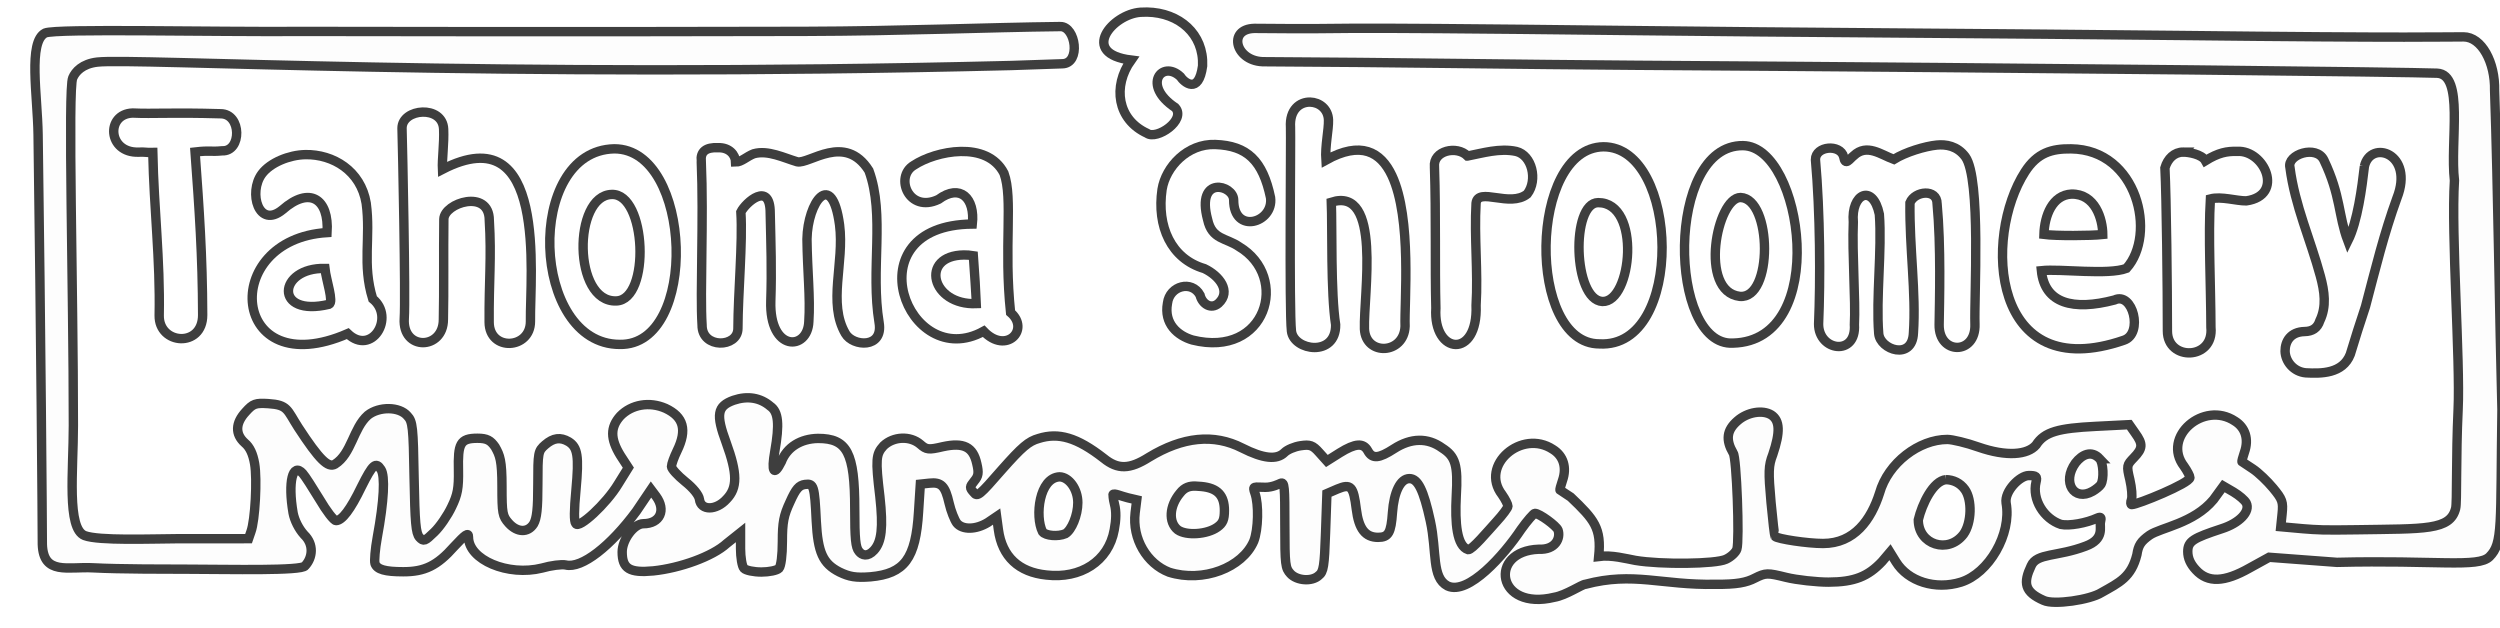 <?xml version="1.0" encoding="UTF-8" standalone="no"?>
<!-- Created with Inkscape (http://www.inkscape.org/) -->

<svg
   xmlns:dc="http://purl.org/dc/elements/1.1/"
   xmlns:cc="http://creativecommons.org/ns#"
   xmlns:rdf="http://www.w3.org/1999/02/22-rdf-syntax-ns#"
   xmlns:svg="http://www.w3.org/2000/svg"
   xmlns="http://www.w3.org/2000/svg"
   xmlns:sodipodi="http://sodipodi.sourceforge.net/DTD/sodipodi-0.dtd"
   xmlns:inkscape="http://www.inkscape.org/namespaces/inkscape"
   width="211.667mm"
   height="53.163mm"
   version="1.1"
   viewBox="0 0 211.667 53.163"
   id="svg60"
   sodipodi:docname="header.svg"
   inkscape:version="0.92.3 (2405546, 2018-03-11)">
  <sodipodi:namedview
     pagecolor="#ffffff"
     bordercolor="#666666"
     borderopacity="1"
     objecttolerance="10"
     gridtolerance="10"
     guidetolerance="10"
     inkscape:pageopacity="0"
     inkscape:pageshadow="2"
     inkscape:window-width="1920"
     inkscape:window-height="1017"
     id="namedview62"
     showgrid="false"
     inkscape:snap-global="false"
     inkscape:zoom="0.91785381"
     inkscape:cx="429.52201"
     inkscape:cy="176.22863"
     inkscape:window-x="-8"
     inkscape:window-y="-8"
     inkscape:window-maximized="1"
     inkscape:current-layer="svg60"
     fit-margin-top="0"
     fit-margin-left="0"
     fit-margin-right="0"
     fit-margin-bottom="0">
    <inkscape:grid
       type="xygrid"
       id="grid3773"
       originx="-9.272"
       originy="-3.573" />
  </sodipodi:namedview>
  <defs
     id="defs8">
    <filter
       id="filter982-92"
       style="color-interpolation-filters:sRGB">
      <feBlend
         in2="BackgroundImage"
         mode="luminosity"
         id="feBlend2" />
    </filter>
    <filter
       id="filter982-92-7"
       style="color-interpolation-filters:sRGB">
      <feBlend
         in2="BackgroundImage"
         mode="luminosity"
         id="feBlend5" />
    </filter>
  </defs>
  <g
     style="stroke-opacity:1;fill-opacity:1;stroke:#3e3e3e;stroke-dasharray:none;stroke-miterlimit:4;stroke-width:0.794;fill:#fdfdfd"
     id="g14">
    <path
       style="fill:#fdfdfd;fill-opacity:1;stroke:#3e3e3e;stroke-width:3;stroke-miterlimit:4;stroke-dasharray:none;stroke-opacity:1"
       d="m 338.795,8.486 c -23.469,0.271 -50.858,1.443 -81.549,1.533 -75.823,0.217 -157.062,0.004 -159.77,0.021 -29.788,0.235 -79.434,-0.995 -83.045,0.504 -5.506,2.798 -2.438,19.859 -2.258,32.496 0.903,64.089 1.355,125.471 1.355,130.887 0.334,9.929 8.212,7.041 16.246,7.492 8.214,0.442 24.371,0.432 30.689,0.441 12.637,0.023 36.109,0.597 37.012,-1.082 2.437,-2.618 2.887,-6.863 -0.309,-9.932 -1.715,-1.896 -3.07,-4.602 -3.521,-6.949 -1.715,-9.929 -0.134,-16.247 3.07,-12.637 0.776,0.858 3.159,4.604 5.416,8.305 2.166,3.701 4.514,6.77 5.236,6.77 1.896,0 4.603,-3.521 8.123,-10.832 3.611,-7.221 4.604,-8.033 6.229,-5.506 1.354,2.076 0.992,9.93 -1.174,21.664 -0.695,3.791 -0.993,7.582 -0.74,8.395 0.668,1.896 3.158,2.617 9.025,2.617 6.77,0.017 10.834,-1.897 16.25,-8.035 3.701,-3.972 4.604,-4.601 4.604,-3.066 0,7.312 12.637,12.636 23.469,9.928 2.889,-0.83 6.318,-1.263 7.582,-0.992 5.145,1.264 14.442,-6.138 22.566,-17.15 l 4.693,-6.951 1.625,2.168 c 3.25,4.423 1.265,8.754 -4.061,8.754 -2.979,0 -6.771,5.056 -6.771,9.027 0,5.326 2.347,6.769 9.93,6.047 8.485,-0.867 18.955,-4.604 23.469,-8.756 l 4.422,-3.52 v 5.146 c 0,2.798 0.479,5.686 1.084,6.318 0.587,0.641 3.068,1.174 5.596,1.174 2.437,0 4.966,-0.524 5.598,-1.174 0.641,-0.704 1.084,-4.153 1.084,-8.576 0,-6.138 0.414,-8.304 2.436,-12.637 1.896,-4.242 2.89,-5.325 4.785,-5.596 2.798,-0.361 3.068,0.341 3.609,11.732 0.515,9.929 2.077,13.542 7.402,16.25 3.159,1.535 5.236,1.894 9.93,1.533 10.832,-0.993 14.443,-5.778 15.346,-20.762 l 0.568,-8.846 2.889,-0.307 c 3.791,-0.406 5.055,0.839 6.318,6.408 0.578,2.527 1.715,5.325 2.438,6.318 1.805,2.257 6.137,2.168 9.928,-0.17 l 2.799,-1.896 0.578,4.242 c 1.173,8.575 6.5,13.541 15.346,14.443 10.832,1.264 19.857,-4.334 21.662,-14.443 0.623,-3.25 0.66,-5.957 0.092,-8.123 -0.469,-1.805 -0.486,-3.123 -0.486,-3.123 0.168,-0.618 2.599,0.5 4.766,1.023 l 2.814,0.656 -0.514,4.15 c -0.993,8.304 3.791,16.249 10.832,18.957 10.832,3.43 23.469,-1.447 27.08,-9.932 1.444,-3.701 1.624,-11.733 0.352,-15.344 -0.839,-2.437 -0.377,-1.846 3.387,-1.846 2.166,0 4.106,-0.952 4.828,-1.277 1.264,-0.524 1.352,0.992 1.352,13.539 0,12.637 0.164,13.542 1.807,15.348 2.076,2.257 6.861,2.615 9.027,0.566 1.535,-1.173 1.805,-2.978 2.166,-13.539 l 0.441,-12.637 3.342,-1.445 c 4.333,-1.805 5.144,-0.901 6.047,6.41 0.776,6.319 2.889,9.025 6.951,9.025 3.34,0 4.152,-1.444 4.604,-7.943 0.46,-6.499 2.526,-10.832 5.414,-10.832 2.708,0 4.515,3.612 6.682,13.541 2.166,9.929 0.342,18.052 5.506,20.76 6.589,3.069 18.053,-9.929 23.469,-18.053 1.986,-2.798 4.061,-5.145 4.422,-5.145 1.444,0 6.861,3.97 7.402,5.324 0.894,2.527 -0.757,6.409 -6.137,6.139 -16.248,0.56 -13.542,19.859 4.963,15.346 3.701,-0.605 8.848,-4.152 9.932,-4.152 15.345,-4.062 24.371,0.352 41.521,0.016 6.86,0.056 9.927,-0.569 12.635,-1.986 3.43,-1.715 3.974,-1.714 9.932,-0.242 3.43,0.858 9.928,1.535 13.539,1.535 8.304,-0.024 12.637,-1.806 17.15,-6.59 l 2.527,-2.979 1.896,3.068 c 3.881,6.319 12.638,9.027 20.762,6.5 8.936,-2.798 16.247,-15.346 14.441,-25.275 -0.587,-3.791 4.421,-8.783 7.219,-8.783 2.437,0 2.797,0.271 2.346,2.076 -1.354,5.596 2.527,11.734 7.943,13.539 2.618,0.551 8.034,-0.379 11.734,-2.076 1.083,-0.442 1.263,-0.1 0.902,1.354 -0.352,1.535 1.415,5.405 -4.723,7.662 -9.027,3.43 -15.587,2.178 -17.393,6.24 -2.618,5.506 -2.226,8.399 3.984,11.107 3.25,1.535 14.815,-0.194 18.426,-2.486 5.777,-3.25 9.546,-4.921 11.352,-12.143 0.442,-2.979 1.262,-4.243 4.061,-6.229 3.611,-2.437 14.084,-3.763 20.402,-11.346 l 3.158,-4.332 3.252,1.896 c 1.805,1.083 3.611,2.617 4.062,3.52 1.354,2.708 -2.167,6.41 -7.854,8.215 -9.027,2.979 -10.832,3.971 -10.832,7.311 0,2.076 0.839,3.972 2.617,5.867 3.791,4.152 9.026,3.973 17.15,-0.631 l 6.229,-3.432 21.662,1.625 c 31.593,-0.785 45.134,1.806 48.744,-1.805 4.333,-4.333 3.431,-9.929 3.973,-46.938 -0.785,-28.885 -1.264,-70.407 -2.348,-102 0.207,-9.027 -4.151,-17.15 -9.928,-17.15 -4.423,-0.033 -15.346,0.424 -92.072,-0.461 C 642.662,10.734 566.837,10.337 524.412,9.795 402.553,8.351 442.333,9.466 400.811,9.068 c -8.898,0.16 -6.001,10.87 3.332,10.652 38.814,0.181 82.982,0.906 119.088,1.141 139.009,0.903 246.425,2.166 255.451,2.527 8.665,0.424 4.064,21.666 5.508,34.303 -1.083,17.15 1.896,57.768 1.174,73.113 -0.722,15.345 -0.307,29.788 -0.785,31.594 -1.715,7.131 -9.93,6.5 -31.594,6.861 -10.832,0.171 -12.637,0.029 -17.15,-0.326 l -7.131,-0.643 0.426,-4.15 c 0.388,-3.791 0.097,-4.602 -2.891,-8.213 -1.805,-2.166 -4.693,-4.967 -6.498,-6.141 -1.805,-1.173 -3.341,-2.166 -3.432,-2.256 -0.117,-0.076 0.244,-1.444 0.795,-3.068 1.444,-4.152 0.29,-7.854 -3.068,-9.93 -9.929,-6.589 -23.469,5.054 -16.248,14.441 1.083,1.535 1.895,3.16 1.895,3.611 0,1.805 -16.79,8.639 -18.596,8.639 -0.37,0 -0.408,-0.742 -0.092,-1.627 0.316,-0.903 0.088,-3.701 -0.504,-6.318 -1.083,-4.513 -0.995,-4.692 1.262,-7.039 2.889,-2.979 2.98,-4.333 0.443,-7.854 l -1.896,-2.709 -10.832,0.551 c -11.735,0.596 -16.247,1.716 -18.955,5.959 -2.708,3.159 -9.384,3.794 -18.41,0.652 -3.791,-1.354 -8.395,-2.438 -9.93,-2.438 -9.027,0 -18.956,7.492 -21.664,17.15 -2.708,8.485 -8.033,16.094 -18.053,16.094 -5.055,0 -14.443,-1.445 -15.346,-2.258 -0.163,-0.181 -0.749,-5.234 -1.264,-10.83 -0.885,-9.929 -0.832,-11.737 0.559,-15.348 2.437,-7.221 2.259,-10.829 -0.467,-12.635 -2.798,-1.715 -7.675,-0.904 -10.834,1.895 -3.452,2.999 -3.8,6.074 -1.354,10.291 1.083,1.173 2.076,27.981 1.174,30.689 -0.298,0.993 -1.897,2.528 -3.521,3.25 -3.25,1.535 -20.761,1.715 -28.885,0.352 -2.979,-0.542 -7.582,-1.807 -11.734,-1.266 0.903,-9.027 -1.353,-11.732 -8.936,-18.953 -1.805,-1.173 -3.341,-2.168 -3.432,-2.258 -0.117,-0.076 0.244,-1.444 0.795,-3.068 1.444,-4.152 0.289,-7.854 -3.068,-9.93 -9.929,-6.589 -23.469,5.056 -16.248,14.443 1.083,1.535 1.896,3.25 1.896,3.701 0,0.496 -1.625,2.706 -3.701,4.963 -2.798,3.069 -7.762,9.028 -9.025,8.938 -3.611,-1.173 -4.244,-8.397 -3.793,-17.152 0.587,-9.929 -0.251,-12.636 -4.512,-15.344 -4.604,-3.34 -9.932,-3.25 -15.348,0.234 -4.874,3.159 -6.95,3.339 -8.395,0.676 -1.444,-2.618 -3.971,-2.436 -8.936,0.633 l -4.152,2.619 -2.436,-2.709 c -2.076,-2.347 -2.98,-2.617 -5.959,-2.166 -1.986,0.289 -4.242,1.263 -5.145,2.166 -2.437,2.437 -6.771,1.985 -13.541,-1.445 -9.027,-4.604 -18.955,-3.611 -29.787,2.979 -6.138,3.881 -9.928,3.975 -14.441,0.301 -8.575,-6.68 -14.443,-8.306 -20.762,-6.32 -3.25,0.903 -5.326,2.708 -11.734,9.93 -7.221,8.304 -7.852,8.845 -9.025,7.311 -1.354,-1.534 -1.356,-1.714 0.16,-3.609 1.354,-1.625 1.535,-2.619 0.822,-5.598 -1.173,-5.326 -4.152,-6.858 -10.832,-5.414 -4.604,1.083 -5.237,0.991 -7.223,-0.76 -3.25,-2.798 -8.573,-2.526 -11.732,0.471 -2.437,2.708 -2.618,4.241 -1.174,16.246 1.083,9.929 0.568,14.444 -1.896,17.152 -2.076,2.257 -3.845,1.575 -4.783,0.359 -1.083,-1.264 -1.354,-3.971 -1.354,-13.539 -1e-5,-18.053 -2.439,-22.566 -11.736,-22.566 -5.416,0.089 -9.929,2.708 -11.734,7.492 -2.347,4.694 -3.25,3.25 -2.076,-3.34 1.535,-8.756 1.174,-12.638 -1.443,-14.443 -3.159,-2.708 -7.221,-3.431 -11.734,-1.896 -5.235,1.896 -5.687,4.514 -2.348,13.541 3.611,9.929 3.612,14.442 0.119,18.053 -3.34,3.701 -8.215,3.702 -8.666,0.053 -0.172,-1.354 -1.986,-3.611 -4.604,-5.688 -2.347,-1.896 -4.332,-4.063 -4.332,-4.785 0,-0.758 0.794,-2.977 1.805,-5.053 3.25,-6.68 2.076,-10.833 -3.701,-13.541 -5.145,-2.257 -10.833,-1.263 -14.443,2.438 -3.25,3.611 -3.248,7.311 0.037,12.637 l 2.525,3.881 -3.25,5.236 c -3.791,6.319 -12.636,14.442 -13.539,12.637 -0.596,-0.65 -0.57,-4.243 0.057,-10.832 0.993,-10.832 0.525,-13.538 -2.346,-15.344 -2.618,-1.535 -4.874,-1.264 -7.492,0.992 -2.257,1.986 -2.348,2.346 -2.348,12.637 0,7.853 -0.334,10.833 -1.354,12.639 -1.805,2.888 -5.235,2.797 -7.943,-0.227 -1.986,-2.257 -2.166,-3.071 -2.166,-11.736 0,-8.304 -0.646,-9.929 -2.189,-12.637 -1.444,-2.076 -2.572,-2.766 -5.641,-2.766 -5.596,0 -6.251,1.773 -6.07,10.168 0.099,5.777 -0.279,7.853 -2.166,11.734 -1.264,2.708 -3.792,6.41 -5.598,8.125 -2.979,2.889 -3.339,3.069 -4.693,1.625 -1.173,-1.354 -1.444,-4.605 -1.715,-18.957 -0.271,-16.248 -0.433,-18.052 -2.166,-19.857 -2.527,-2.979 -9.026,-3.071 -12.637,-0.174 -4.656,4.107 -5.166,12.3 -10.473,15.619 -2.166,1.264 -4.962,-1.356 -11.732,-11.736 -3.631,-5.66 -3.287,-7.201 -9.57,-7.609 -4.152,-0.262 -4.874,0.016 -7.221,2.619 -3.34,3.611 -3.43,7.129 -0.307,9.928 1.625,1.354 2.617,3.52 3.158,6.68 0.848,4.874 0.164,18.053 -1.172,21.664 l -0.775,2.256 -22.568,0.01 c -8.665,0.049 -25.274,0.705 -29.787,-0.992 -5.777,-2.257 -3.611,-20.761 -3.611,-35.203 0.011,-44.23 -1.805,-107.417 -0.207,-111.027 0.821,-1.986 3.069,-4.513 7.854,-5.055 11.735,-1.354 124.973,5.246 291.965,1.094 1.986,-0.05 7.716,-0.275 16.355,-0.559 5.968,-0.072 4.308,-11.928 -0.613,-11.889 z M 670.84,146.564 c 1.173,1.264 1.445,6.5 0.389,8.215 -0.361,0.587 -1.534,1.534 -2.617,2.166 -5.958,3.43 -9.931,-2.889 -5.508,-9.027 2.109,-2.714 5.102,-4.149 7.736,-1.354 z m -332.283,5.781 c 3.008,0.091 5.805,3.932 5.805,8.248 0,4.062 -1.987,8.754 -3.973,9.928 -2.347,0.993 -6.318,0.679 -7.311,-0.621 -2.458,-4.95 -1.065,-17.29 5.479,-17.555 z m 283.182,0.9 c 2.257,0.041 4.512,0.994 6.047,3.16 2.347,3.25 2.167,10.676 -0.451,14.287 -4.874,6.409 -14.443,3.34 -14.443,-4.604 1.185,-5.006 4.715,-12.458 8.848,-12.844 z m -239.779,2.053 c 0.598,0.014 1.211,0.073 1.84,0.131 5.253,0.485 7.4,2.888 7.4,7.672 0,2.889 -0.487,4.062 -2.256,5.326 -3.25,2.347 -9.929,2.799 -12.637,0.867 -3.069,-2.437 -2.709,-7.672 0.703,-11.734 1.501,-1.948 3.155,-2.304 4.949,-2.262 z"
       transform="scale(0.265)"
       id="path12"
       inkscape:connector-curvature="0"
       sodipodi:nodetypes="cccccccccccccsccccccsccccccscccscscscccccccccccccccccccccccscsccccccscccccscccccccccccccscccccccccccccccscccccccccccccccscccccccccccssccccccccscscccccccccccccccscccccccccccccccccccccccccscccccccccsccccccccccsccscsccccccccccccccccccccccccccccccccccccccccscccc" />
  </g>
  <g
     style="stroke-opacity:1;fill-opacity:1;stroke:#3e3e3e;stroke-dasharray:none;stroke-miterlimit:4;stroke-width:0.794;fill:#ffffff"
     id="g36">
    <g
       id="g34"
       style="stroke-width:0.794;stroke-opacity:1;fill-opacity:1;filter:url(#filter982-92);stroke:#3e3e3e;stroke-miterlimit:4;stroke-dasharray:none;enable-background:new;fill:#ffffff">
      <path
         style="stroke-opacity:1;fill-opacity:1;stroke:#3e3e3e;stroke-dasharray:none;stroke-miterlimit:4;stroke-width:0.794;fill:#ffffff"
         d="M102.89 12.234C100.534 12.151 98.695 14.121 98.388 16.037C97.929 19.16 99.151 21.916 101.971 22.742C103.257 23.358 104.267 24.672 103.165 25.682C102.54 26.224 101.787 25.745 101.603 24.984C100.905 23.698 99.031 24.194 98.848 25.664C98.526 27.409 99.711 28.419 100.96 28.787C107.207 30.348 109.228 23.459 104.91 20.887C103.808 20.124 102.614 20.299 102.246 18.591C101.236 14.825 104.451 15.651 104.451 16.937C104.453 19.876 107.85 18.866 107.574 16.735C106.922 13.612 105.602 12.33 102.89 12.234C102.89 12.234 102.89 12.234 102.89 12.234"
         id="path16" />
      <path
         style="stroke-opacity:1;fill-opacity:1;stroke:#3e3e3e;stroke-dasharray:none;stroke-miterlimit:4;stroke-width:0.794;fill:#ffffff"
         d="M110.929 8.645C110.059 8.624 109.166 9.277 109.264 10.78C109.302 11.533 109.14 26.275 109.343 28.034C109.537 29.705 113.12 30.247 113.085 27.492C112.663 24.828 112.801 19.14 112.718 17.12C117.025 15.751 115.432 24.92 115.524 27.859C115.634 30.155 118.872 30.01 118.964 27.63C118.888 25.624 119.554 18.492 117.849 14.864C116.9 12.844 115.215 11.911 112.259 13.554C112.175 12.36 112.507 10.982 112.479 10.155C112.445 9.208 111.696 8.664 110.929 8.645C110.929 8.645 110.929 8.645 110.929 8.645"
         id="path18" />
      <path
         style="fill:#ffffff;fill-opacity:1;stroke:#3e3e3e;stroke-width:3;stroke-miterlimit:4;stroke-dasharray:none;stroke-opacity:1"
         d="m 468.879,49.85 c -3.424,-3.467 -11.099,-1.703 -10.57,3.471 0.521,15.623 0.102,31.595 0.449,45.135 -0.937,14.929 13.54,16.318 12.846,-0.902 0.66,-10.762 -0.629,-21.874 -0.004,-32.637 0.635,-5.248 10.803,1.506 16.357,-2.938 3.437,-4.513 1.486,-12.388 -3.512,-13.594 -5.278,-1.148 -10.765,0.539 -15.566,1.465 z"
         transform="scale(0.265)"
         id="path20"
         inkscape:connector-curvature="0"
         sodipodi:nodetypes="cccccccc" />
      <path
         id="path22"
         transform="scale(0.265)"
         d="m 512.298,46.897 c -23.955,0.347 -24.532,62.974 -1.306,62.974 27.427,1.562 25.574,-62.974 1.306,-62.974 z m -1.689,17.841 c 13.887,-0.038 10.762,31.939 1.354,31.592 -9.374,-0.521 -10.068,-31.592 -1.354,-31.592 z"
         style="fill:#ffffff;fill-opacity:1;stroke:#3e3e3e;stroke-width:3;stroke-miterlimit:4;stroke-dasharray:none;stroke-opacity:1"
         inkscape:connector-curvature="0"
         sodipodi:nodetypes="cccccc" />
      <path
         style="fill:#ffffff;fill-opacity:1;stroke:#3e3e3e;stroke-width:3;stroke-miterlimit:4;stroke-dasharray:none;stroke-opacity:1"
         d="m 556.918,46.529 c -24.917,-0.344 -23.915,64.258 -3.24,63.092 31.121,-0.695 22.345,-62.828 3.24,-63.092 z m -0.81,16.569 c 10.068,0.417 10.415,32.635 -0.264,31.594 -13.193,-1.562 -7.291,-31.594 0.264,-31.594 z"
         transform="scale(0.265)"
         id="path24"
         inkscape:connector-curvature="0"
         sodipodi:nodetypes="scsccc" />
      <path
         style="stroke-opacity:1;fill-opacity:1;stroke:#3e3e3e;stroke-dasharray:none;stroke-miterlimit:4;stroke-width:0.794;fill:#ffffff"
         d="M163.978 12.282C162.987 12.38 161.335 12.878 160.344 13.494C159.242 13.089 158.063 12.136 156.96 13.174C156.584 13.468 156.235 14.092 156.097 13.275C155.812 12.172 153.709 12.356 153.709 13.513C154.113 18.014 154.131 23.758 153.975 27.433C153.971 29.729 157.19 30.188 157.006 27.486C157.117 25.465 156.804 21.466 156.914 18.802C156.703 16.414 158.568 15.496 159.119 18.141C159.348 21.172 158.825 25.214 159.065 28.245C159.184 29.623 161.913 30.542 162.004 28.189C162.234 24.79 161.664 21.024 161.71 17.166C162.123 16.155 164.007 15.971 164.007 17.245C164.346 20.828 164.209 25.561 164.181 27.49C164.145 30.062 167.304 30.063 167.213 27.449C167.133 25.245 167.741 15.11 166.399 13.273C165.71 12.343 164.742 12.206 163.978 12.282C163.978 12.282 163.978 12.282 163.978 12.282"
         id="path26" />
      <path
         style="fill:#ffffff;fill-opacity:1;stroke:#3e3e3e;stroke-width:3;stroke-miterlimit:4;stroke-dasharray:none;stroke-opacity:1"
         d="m 661.684,47.555 c -6.209,-0.071 -10.77,1.253 -14.678,7.309 -13.447,20.836 -10.822,68.475 31.584,53.83 6.249,-2.083 2.846,-15.623 -3.021,-12.846 -13.193,3.472 -22.312,1.144 -23.354,-9.375 6.249,-0.66 21.272,1.493 27.174,-0.729 9.721,-10.762 3.645,-37.945 -17.705,-38.189 z m 0.111,14.455 c 7.643,-0.147 9.998,7.975 10.041,12.91 -3.819,0.417 -14.988,0.486 -18.807,-0.023 0.184,-6.081 2.752,-12.56 8.766,-12.887 z"
         transform="scale(0.265)"
         id="path28"
         inkscape:connector-curvature="0"
         sodipodi:nodetypes="ssccccscccc" />
      <path
         id="path30"
         transform="scale(0.265)"
         d="m 697.534,48.592 c -2.821,-0.01 -4.979,2.059 -5.847,5.053 0.486,9.721 0.799,38.189 0.799,52.076 -0.045,9.721 14.942,9.367 13.9,-1.152 -0.038,-13.54 -0.875,-29.214 -0.174,-41.018 3.472,-0.903 8.346,0.664 11.471,0.629 12.271,-1.746 5.828,-16.286 -2.852,-15.824 -3.402,-0.076 -6.039,0.422 -10.205,2.991 -1.146,-2.083 -5.4,-2.749 -7.092,-2.755 z"
         style="fill:#ffffff;fill-opacity:1;stroke:#3e3e3e;stroke-width:3;stroke-miterlimit:4;stroke-dasharray:none;stroke-opacity:1"
         inkscape:connector-curvature="0"
         sodipodi:nodetypes="scccccccs" />
      <path
         style="fill:#ffffff;fill-opacity:1;stroke:#3e3e3e;stroke-width:3;stroke-miterlimit:4;stroke-dasharray:none;stroke-opacity:1"
         d="m 755.42,53.158 c -0.764,6.596 -2.159,17.572 -5.284,23.821 -3.082,-8.174 -2.2,-14.372 -7.657,-25.817 -2.346,-4.98 -11.885,-1.788 -10.844,2.344 1.562,12.151 6.594,23.145 9.721,34.717 1.324,4.902 2.014,9.721 -0.17,14.234 -0.764,2.396 -2.429,3.436 -4.859,3.471 -4.513,0.097 -6.25,3.125 -6.25,6.25 0.076,3.333 2.742,6.596 6.596,6.943 4.86,0.26 11.804,0.331 14.234,-5.9 1.562,-5.208 3.123,-10.07 4.859,-15.277 3.298,-12.498 5.902,-23.26 10.068,-34.717 5.613,-14.266 -8.453,-18.763 -10.414,-10.068 z"
         transform="scale(0.265)"
         id="path32"
         inkscape:connector-curvature="0"
         sodipodi:nodetypes="ccccscccccccc" />
    </g>
  </g>
  <g
     style="stroke-opacity:1;fill-opacity:1;stroke:#3e3e3e;stroke-dasharray:none;stroke-miterlimit:4;stroke-width:0.794;fill:#ffffff"
     id="g40">
    <path
       id="path38"
       d="M97.12 1.023C96.938 1.02 96.753 1.024 96.566 1.037C94.182 1.197 91.362 4.543 95.768 5.087C94.18 7.32 94.602 10.131 97.115 11.283C97.927 11.88 100.459 10.16 99.503 9.109C96.638 7.198 98.405 5.049 99.933 6.482C100.244 6.96 101.486 8.058 101.82 5.574C101.934 2.888 99.852 1.073 97.12 1.023C97.12 1.023 97.12 1.023 97.12 1.023"
       style="stroke-width:0.794;stroke-opacity:1;fill-opacity:1;filter:url(#filter982-92);stroke:#3e3e3e;stroke-dasharray:none;stroke-miterlimit:4;enable-background:new;fill:#ffffff" />
  </g>
  <g
     style="stroke-opacity:1;fill-opacity:1;stroke:#3e3e3e;stroke-dasharray:none;stroke-miterlimit:4;stroke-width:0.794;fill:#ffffff"
     id="g58">
    <g
       id="g52"
       style="stroke-opacity:1;fill-opacity:1;stroke:#3e3e3e;stroke-dasharray:none;stroke-miterlimit:4;stroke-width:0.794;fill:#ffffff">
      <path
         id="path42"
         transform="scale(0.265)"
         d="m 42.357,36.115 c -8.626,0.289 -7.986,12.845 1.943,12.498 2.222,-0.101 2.188,0.162 4.514,0.1 0.382,18.4 2.396,34.021 2.049,52.074 -0.16,9.374 13.887,10.417 13.887,-0.145 -0.056,-19.095 -1.076,-33.678 -2.43,-52.078 5.208,-0.59 4.512,0.003 8.678,-0.381 C 77.247,48.465 77.248,36.341 70.479,36.341 54.838,35.88 49.147,36.421 42.357,36.115 Z"
         style="fill:#ffffff;fill-opacity:1;stroke:#3e3e3e;stroke-width:3;stroke-miterlimit:4;stroke-dasharray:none;stroke-opacity:1;enable-background:new"
         inkscape:connector-curvature="0"
         sodipodi:nodetypes="ccccccccc" />
      <path
         id="path54"
         d="M81.342 12.823C79.843 12.851 78.29 13.383 77.36 14.001C75.719 14.982 76.954 18.076 79.461 16.882C81.297 15.527 82.566 16.772 82.327 18.969C72.058 19.064 76.834 31.627 83.283 28.044C85.193 30.05 87.233 27.897 85.562 26.464C84.975 20.885 85.789 16.798 85.003 14.667C84.286 13.27 82.841 12.795 81.342 12.823C81.342 12.823 81.342 12.823 81.342 12.823M81.608 21.587C81.86 21.584 82.127 21.603 82.409 21.648C82.467 22.46 82.672 25.469 82.672 25.708C78.843 25.868 77.831 21.638 81.608 21.587C81.608 21.587 81.608 21.587 81.608 21.587"
         style="stroke-width:0.794;stroke-opacity:1;fill-opacity:1;stroke:#3e3e3e;stroke-miterlimit:4;stroke-dasharray:none;enable-background:new;fill:#ffffff" />
      <path
         id="path44"
         transform="scale(0.265)"
         d="M 97.611 49.4 C 92.365 49.488 86.325 51.973 83.67 55.559 C 79.263 61.511 82.667 73.249 90.266 67.016 C 98.945 59.378 105.194 63.542 104.5 74.305 C 69.782 76.457 73.603 122.909 111.098 106.592 C 118.736 113.882 126.373 101.386 119.082 95.484 C 115.645 84.375 118.493 76.041 117 64.932 C 115.286 54.516 106.355 49.255 97.611 49.4 z M 103.807 85.762 C 104.223 89.581 106.724 96.524 105.127 97.219 C 87.351 101.48 88.758 85.45 103.807 85.762 z "
         style="fill:#ffffff;fill-opacity:1;stroke:#3e3e3e;stroke-width:3;stroke-miterlimit:4;stroke-dasharray:none;stroke-opacity:1;enable-background:new" />
      <path
         id="path46"
         transform="scale(0.265)"
         d="m 128.443,40.957 c 0.201,6.948 1.17,53.846 0.719,60.789 -0.694,10.415 12.498,10.068 12.498,0.344 0.208,-9.027 0.01,-20.953 0.148,-32.062 0.1,-5.242 14.501,-9.762 14.521,0.326 0.734,11.872 -0.149,19.76 -0.045,32.606 0.062,9.374 13.193,8.678 13.193,-0.244 -0.184,-14.929 5.555,-65.962 -28.121,-48.604 -0.16,-3.229 0.591,-8.332 0.383,-12.846 -0.323,-7.812 -13.293,-6.634 -13.297,-0.309 z"
         style="fill:#ffffff;fill-opacity:1;stroke:#3e3e3e;stroke-width:3;stroke-miterlimit:4;stroke-dasharray:none;stroke-opacity:1;enable-background:new"
         inkscape:connector-curvature="0"
         sodipodi:nodetypes="cccccccccc" />
      <path
         id="path48"
         transform="scale(0.265)"
         d="M 196.285 47.547 C 167.47 48.102 169.553 110.037 198.021 110.037 C 223.365 110.523 221.282 47.547 196.285 47.547 z M 195.418 62.127 C 206.528 61.641 207.916 95.803 196.91 96.15 C 183.023 96.671 183.024 62.474 195.418 62.127 z "
         style="fill:#ffffff;fill-opacity:1;stroke:#3e3e3e;stroke-width:3;stroke-miterlimit:4;stroke-dasharray:none;stroke-opacity:1;enable-background:new" />
      <path
         style="fill:#ffffff;fill-opacity:1;stroke:#3e3e3e;stroke-width:3;stroke-miterlimit:4;stroke-dasharray:none;stroke-opacity:1;enable-background:new"
         d="m 224.055,51.498 c 0.798,18.747 -0.418,41.948 0.256,52.363 -0.08,7.638 11.457,7.291 11.457,1.076 0.033,-11.457 1.562,-27.472 0.938,-37.193 1.493,-3.02 9.373,-10.069 9.373,0.305 0.226,10.068 0.523,18.053 0.189,28.121 -0.521,16.317 11.803,15.969 12.15,6.596 0.521,-7.638 -0.486,-16.315 -0.59,-26.383 0.212,-11.804 7.984,-22.567 10.414,-4.514 1.562,12.151 -3.819,24.996 1.875,34.717 2.396,4.166 12.152,4.86 10.764,-3.473 -2.812,-17.012 1.944,-34.371 -3.264,-48.605 -7.638,-12.151 -19.095,-1.943 -22.914,-2.811 -4.166,-1.215 -9.345,-3.859 -13.887,-2.568 -2.257,0.868 -3.922,2.657 -5.789,2.645 -0.064,-2.341 -2.039,-4.686 -5.551,-4.582 -4.039,-0.223 -5.739,1.373 -5.422,4.307 z"
         transform="scale(0.265)"
         id="path50"
         inkscape:connector-curvature="0"
         sodipodi:nodetypes="ccccccccccccccccc" />
    </g>
  </g>
</svg>
